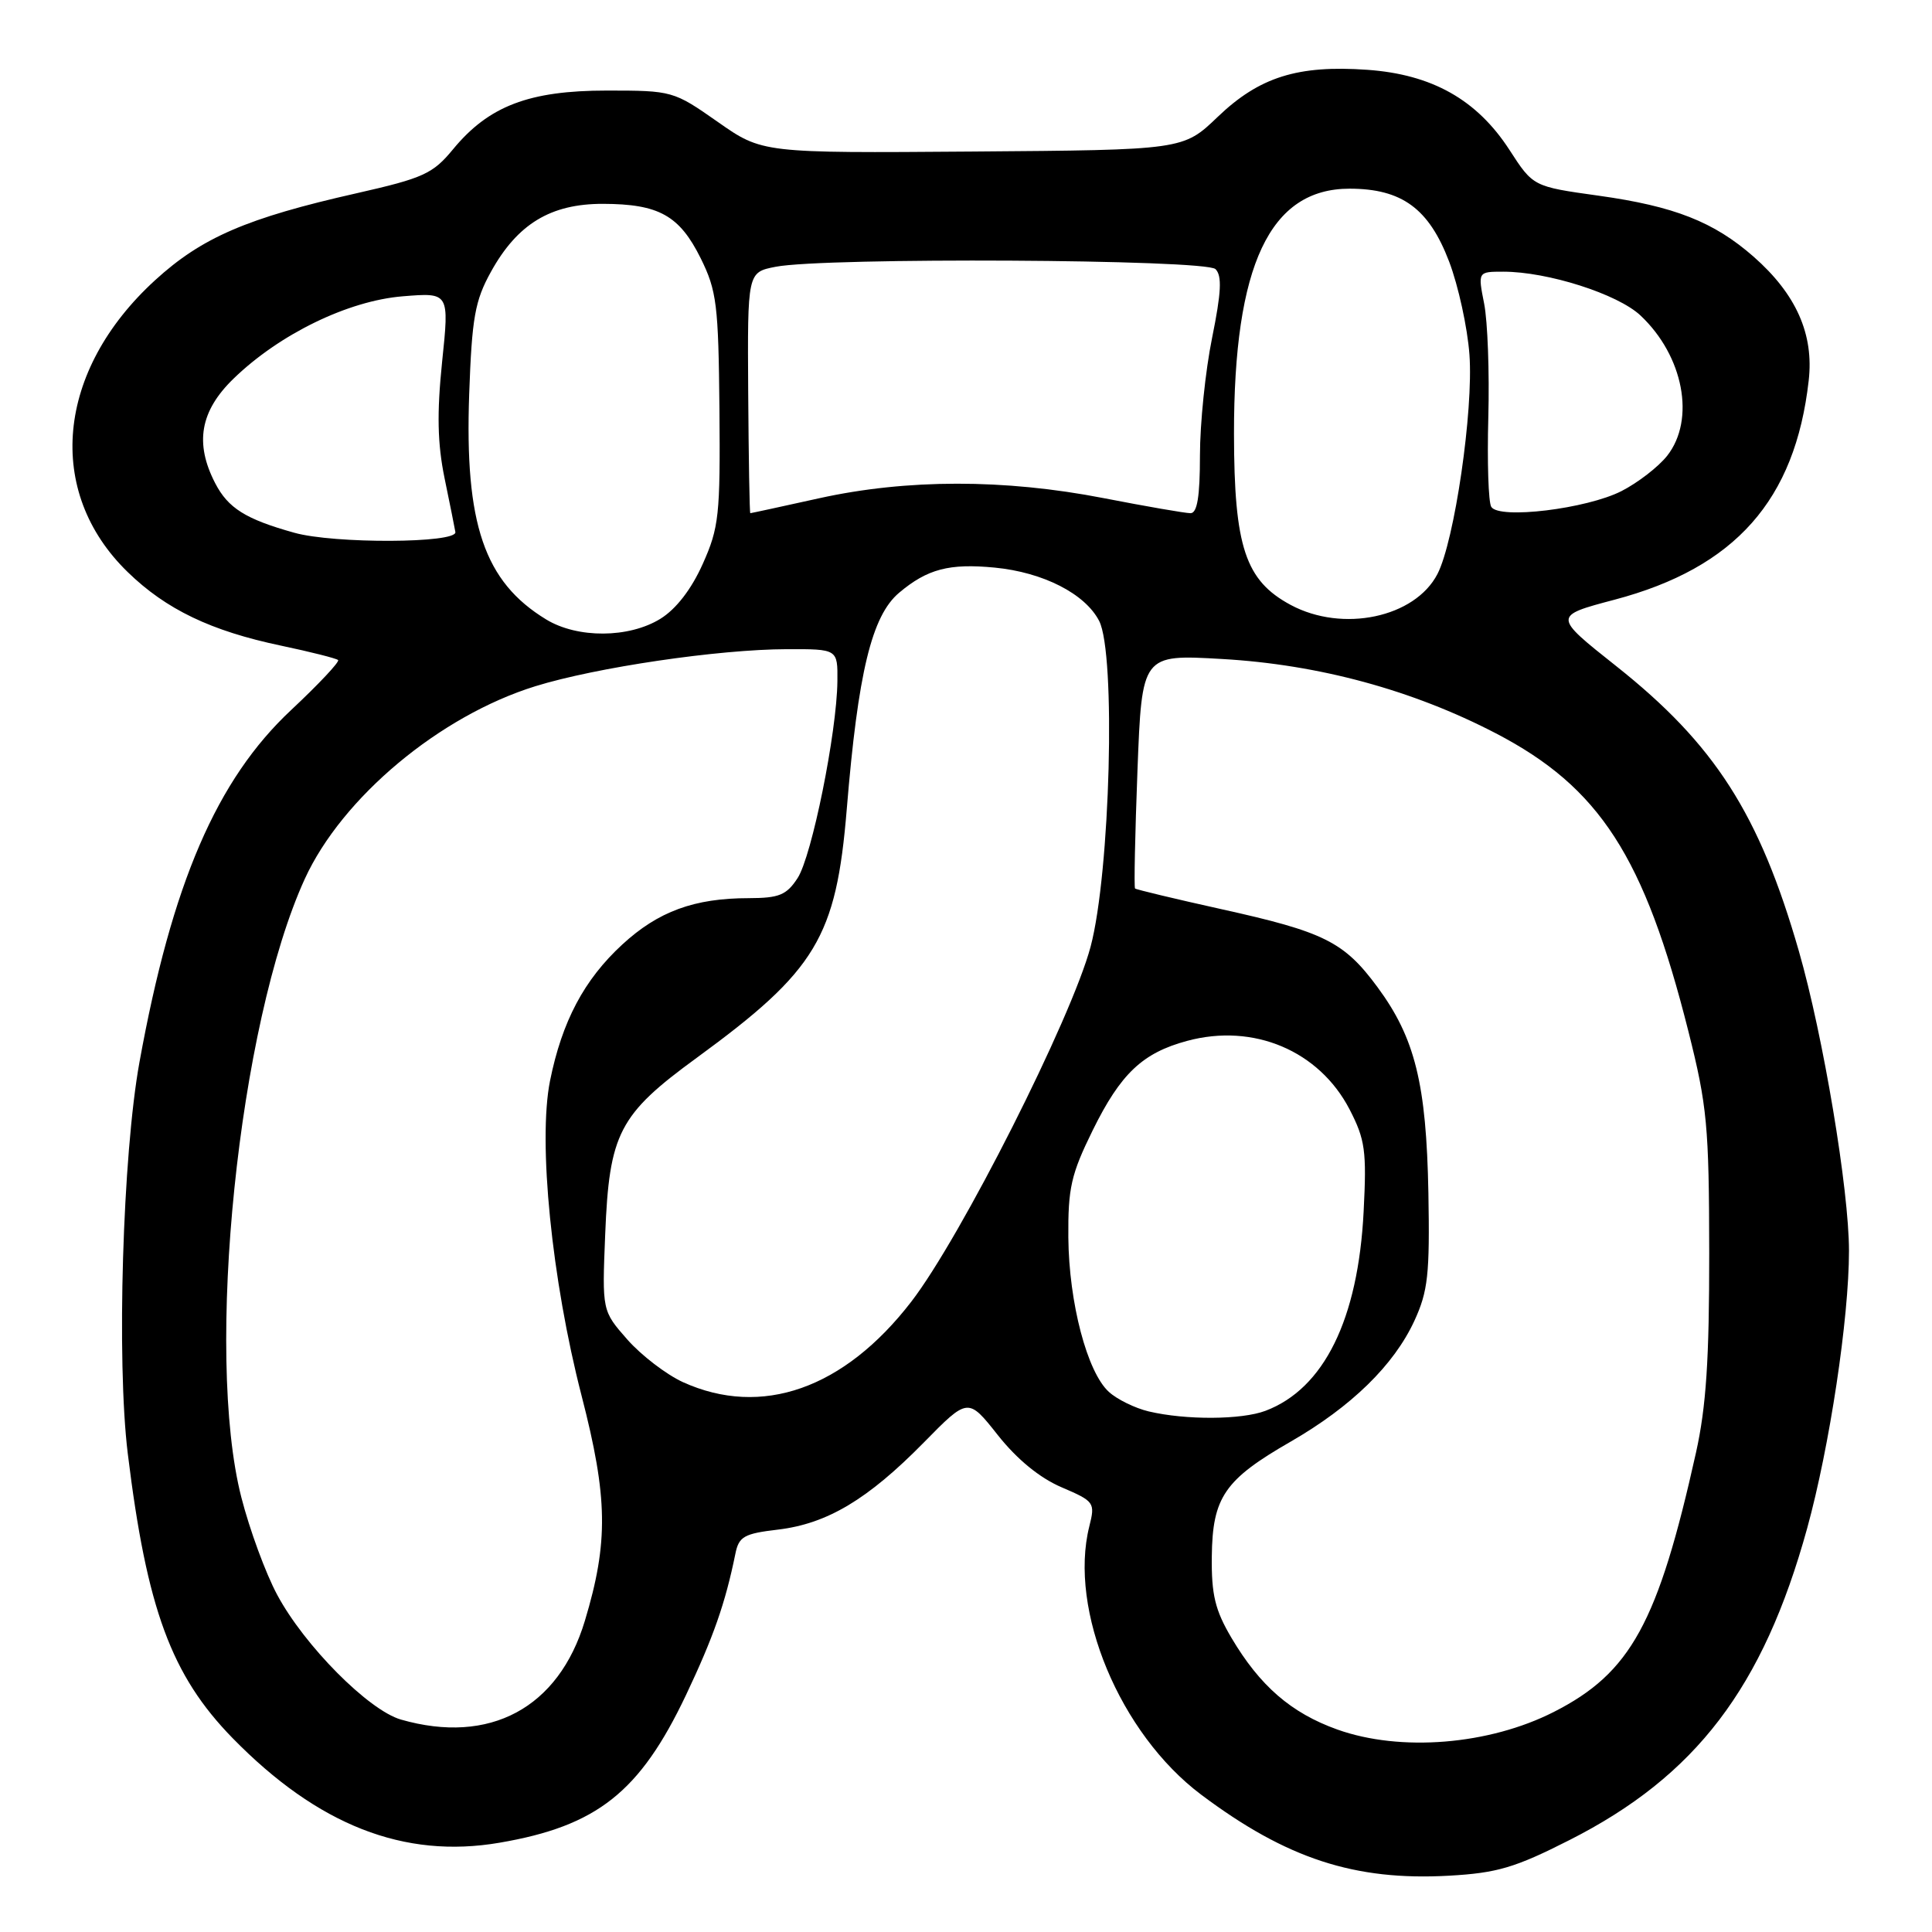 <?xml version="1.0" encoding="UTF-8" standalone="no"?>
<!DOCTYPE svg PUBLIC "-//W3C//DTD SVG 1.1//EN" "http://www.w3.org/Graphics/SVG/1.1/DTD/svg11.dtd" >
<svg xmlns="http://www.w3.org/2000/svg" xmlns:xlink="http://www.w3.org/1999/xlink" version="1.1" viewBox="0 0 256 256">
 <g >
 <path fill="currentColor"
d=" M 207.96 243.82 C 224.70 235.34 233.63 223.63 239.46 202.50 C 242.43 191.71 245.00 174.70 245.00 165.75 C 245.00 157.65 241.60 137.31 238.36 126.03 C 233.13 107.85 227.21 98.61 214.14 88.25 C 205.78 81.62 205.78 81.62 213.95 79.46 C 229.92 75.23 237.87 66.27 239.66 50.44 C 240.37 44.28 238.00 38.97 232.36 34.01 C 227.09 29.39 221.86 27.33 211.83 25.93 C 203.15 24.72 203.15 24.72 200.01 19.86 C 195.69 13.20 189.75 9.86 181.18 9.25 C 171.96 8.60 166.87 10.20 161.36 15.48 C 156.78 19.87 156.78 19.87 128.89 20.08 C 101.00 20.29 101.00 20.29 95.09 16.14 C 89.25 12.05 89.08 12.00 80.41 12.00 C 70.11 12.00 64.76 14.04 60.03 19.78 C 57.35 23.03 56.10 23.60 47.28 25.60 C 32.73 28.88 26.74 31.47 20.55 37.13 C 7.44 49.11 5.94 65.15 16.93 75.81 C 22.01 80.75 27.95 83.60 37.23 85.55 C 41.17 86.38 44.57 87.24 44.80 87.46 C 45.02 87.69 42.23 90.66 38.60 94.06 C 28.71 103.30 22.78 117.06 18.48 140.74 C 16.25 153.02 15.43 180.36 16.93 192.60 C 19.45 213.18 22.69 221.98 30.81 230.30 C 42.10 241.85 53.55 246.34 66.19 244.17 C 79.12 241.96 84.78 237.47 90.89 224.62 C 94.53 216.94 96.11 212.43 97.44 205.89 C 97.90 203.60 98.58 203.21 103.09 202.68 C 109.61 201.90 114.98 198.69 122.39 191.16 C 128.27 185.17 128.27 185.17 132.21 190.15 C 134.75 193.36 137.76 195.83 140.66 197.07 C 145.02 198.94 145.13 199.10 144.34 202.25 C 141.56 213.34 148.39 229.72 159.17 237.81 C 170.46 246.28 179.51 249.24 192.00 248.54 C 198.38 248.18 200.75 247.48 207.96 243.82 Z  M 177.20 229.17 C 171.08 226.98 166.94 223.39 163.16 217.00 C 161.01 213.35 160.51 211.31 160.57 206.23 C 160.66 198.39 162.26 196.06 171.01 191.03 C 179.06 186.39 184.69 180.90 187.41 175.02 C 189.22 171.09 189.46 168.86 189.27 158.07 C 189.00 143.60 187.50 137.53 182.51 130.78 C 178.08 124.78 175.46 123.48 161.80 120.46 C 155.67 119.10 150.54 117.87 150.40 117.73 C 150.25 117.58 150.40 110.55 150.72 102.09 C 151.31 86.71 151.31 86.71 161.92 87.32 C 174.74 88.05 187.17 91.43 198.21 97.17 C 211.97 104.33 217.89 113.49 223.73 136.69 C 226.20 146.50 226.46 149.22 226.48 166.00 C 226.49 180.11 226.08 186.39 224.73 192.47 C 219.70 215.06 216.08 221.66 205.89 226.84 C 197.30 231.21 185.57 232.16 177.20 229.17 Z  M 53.12 227.85 C 48.83 226.61 40.33 218.05 36.73 211.32 C 35.20 208.48 33.07 202.67 31.98 198.41 C 27.10 179.36 31.59 135.69 40.39 116.45 C 45.33 105.67 58.26 94.86 70.93 90.93 C 79.00 88.43 95.19 86.04 104.25 86.02 C 111.00 86.00 111.00 86.00 110.96 90.25 C 110.89 97.05 107.57 113.48 105.68 116.36 C 104.22 118.60 103.23 119.00 99.23 119.01 C 91.99 119.01 87.21 120.77 82.45 125.16 C 77.39 129.82 74.47 135.34 72.88 143.22 C 71.27 151.28 73.10 169.57 77.06 184.93 C 80.55 198.45 80.64 204.33 77.50 214.76 C 74.02 226.33 64.89 231.23 53.12 227.85 Z  M 152.21 187.02 C 150.40 186.59 148.03 185.43 146.94 184.44 C 144.06 181.84 141.64 172.63 141.56 163.98 C 141.51 157.43 141.92 155.60 144.79 149.77 C 148.49 142.26 151.39 139.51 157.31 137.92 C 166.10 135.55 174.79 139.22 178.83 147.01 C 180.89 151.00 181.10 152.51 180.69 160.50 C 179.97 174.81 175.44 184.01 167.68 186.94 C 164.50 188.14 157.12 188.18 152.21 187.02 Z  M 90.49 183.14 C 88.29 182.13 84.98 179.60 83.13 177.50 C 79.78 173.69 79.78 173.69 80.19 163.59 C 80.73 150.15 82.00 147.69 92.34 140.15 C 108.15 128.60 110.80 124.22 112.20 107.22 C 113.69 89.11 115.51 81.59 119.14 78.54 C 122.88 75.39 125.78 74.63 131.80 75.21 C 138.22 75.83 143.78 78.67 145.64 82.27 C 147.88 86.60 147.12 115.62 144.51 125.44 C 141.98 134.93 127.33 163.95 120.75 172.48 C 111.85 184.03 100.92 187.87 90.49 183.14 Z  M 72.37 82.08 C 64.17 77.09 61.56 69.43 62.17 52.22 C 62.53 42.09 62.93 39.85 65.05 36.02 C 68.56 29.67 72.96 27.00 79.90 27.01 C 87.31 27.03 90.03 28.55 92.85 34.23 C 94.97 38.52 95.20 40.37 95.33 54.23 C 95.45 68.27 95.27 69.92 93.11 74.74 C 91.61 78.09 89.58 80.71 87.51 81.99 C 83.34 84.57 76.52 84.61 72.37 82.08 Z  M 171.03 80.16 C 165.01 76.93 163.53 72.47 163.51 57.50 C 163.49 35.12 168.26 25.00 178.83 25.00 C 185.76 25.01 189.34 27.63 192.02 34.67 C 193.24 37.88 194.45 43.42 194.71 47.00 C 195.25 54.41 192.73 71.69 190.47 76.06 C 187.48 81.83 177.92 83.85 171.03 80.16 Z  M 38.99 70.59 C 32.54 68.79 30.22 67.33 28.51 64.02 C 25.77 58.72 26.52 54.46 30.95 50.17 C 37.03 44.27 46.14 39.84 53.39 39.26 C 59.54 38.76 59.54 38.76 58.58 47.96 C 57.88 54.75 57.97 58.78 58.90 63.33 C 59.60 66.72 60.25 69.95 60.34 70.50 C 60.58 72.00 44.25 72.07 38.99 70.59 Z  M 99.14 52.04 C 99.04 36.08 99.04 36.08 102.77 35.35 C 109.26 34.08 159.75 34.35 161.06 35.66 C 161.94 36.54 161.83 38.74 160.61 44.76 C 159.72 49.13 159.00 56.14 159.00 60.35 C 159.00 65.80 158.64 68.00 157.75 68.00 C 157.06 68.00 151.87 67.10 146.21 66.00 C 133.09 63.45 120.15 63.46 108.55 66.02 C 103.63 67.11 99.52 68.00 99.42 68.00 C 99.32 68.00 99.20 60.82 99.14 52.04 Z  M 197.60 67.16 C 197.22 66.55 197.05 61.20 197.21 55.28 C 197.37 49.35 197.12 42.59 196.66 40.25 C 195.82 36.00 195.82 36.00 199.20 36.00 C 205.08 36.00 214.35 38.96 217.37 41.80 C 223.08 47.16 224.68 55.59 220.91 60.39 C 219.75 61.86 217.03 63.96 214.86 65.07 C 210.23 67.43 198.63 68.84 197.60 67.16 Z "/>
</g>
</svg>